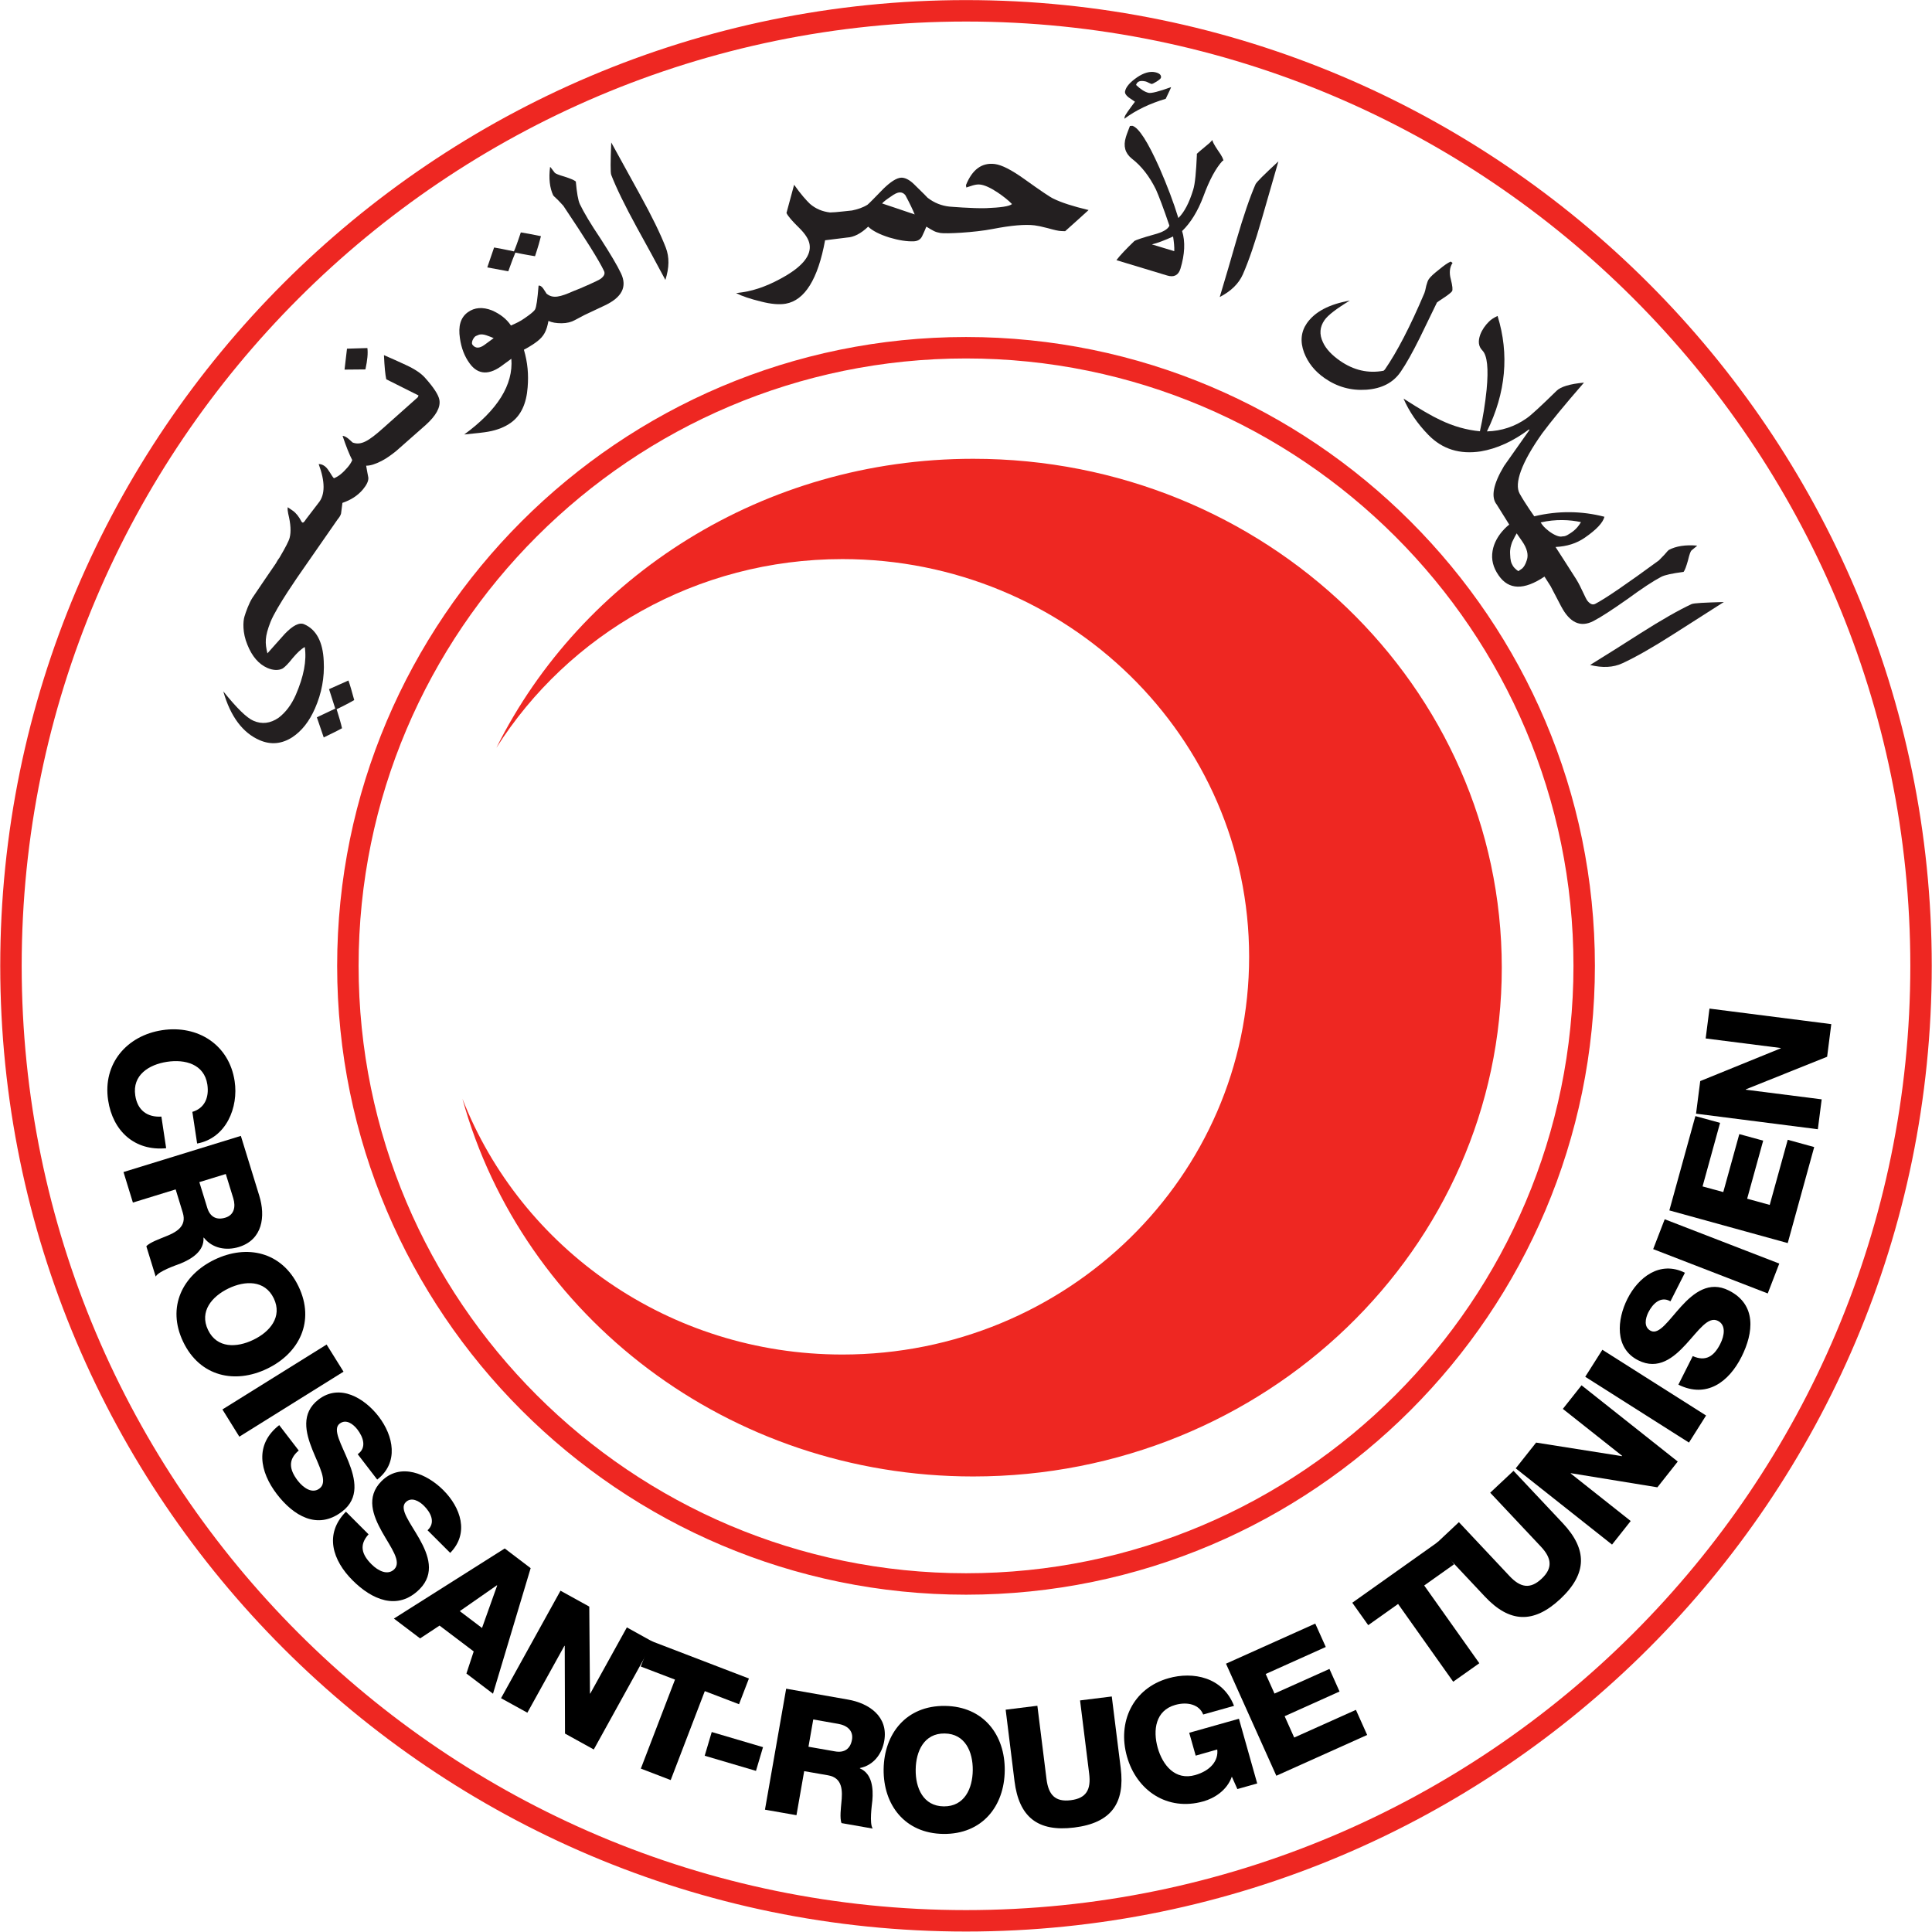 <?xml version="1.0" encoding="UTF-8" standalone="no"?>
<!-- Created with Inkscape (http://www.inkscape.org/) -->

<svg
   version="1.1"
   id="svg1"
   width="352.431"
   height="352.419"
   viewBox="0 0 352.431 352.419"
   sodipodi:docname="Red_Crescent_TUNISIA_2015.svg"
   inkscape:version="1.3.2 (091e20e, 2023-11-25, custom)"
   xmlns:inkscape="http://www.inkscape.org/namespaces/inkscape"
   xmlns:sodipodi="http://sodipodi.sourceforge.net/DTD/sodipodi-0.dtd"
   xmlns="http://www.w3.org/2000/svg"
   xmlns:svg="http://www.w3.org/2000/svg">
  <defs
     id="defs1">
    <clipPath
       clipPathUnits="userSpaceOnUse"
       id="clipPath3">
      <path
         d="M 0.06,264.314 H 264.323 V 0 H 0.06 Z"
         transform="translate(-132.166,-215.273)"
         id="path3" />
    </clipPath>
  </defs>
  <sodipodi:namedview
     id="namedview1"
     pagecolor="#ffffff"
     bordercolor="#666666"
     borderopacity="1.0"
     inkscape:showpageshadow="2"
     inkscape:pageopacity="0.0"
     inkscape:pagecheckerboard="0"
     inkscape:deskcolor="#d1d1d1"
     inkscape:export-bgcolor="#ffffffff"
     inkscape:zoom="2.3296155"
     inkscape:cx="176.20934"
     inkscape:cy="176.20934"
     inkscape:window-width="1920"
     inkscape:window-height="1017"
     inkscape:window-x="-8"
     inkscape:window-y="-8"
     inkscape:window-maximized="1"
     inkscape:current-layer="g1">
    <inkscape:page
       x="0"
       y="0"
       inkscape:label="1"
       id="page1"
       width="352.431"
       height="352.419"
       margin="0"
       bleed="0"
       inkscape:export-filename="Red_Crescent_TUNISIA_2015.png"
       inkscape:export-xdpi="300"
       inkscape:export-ydpi="300" />
  </sodipodi:namedview>
  <g
     id="g1"
     inkscape:groupmode="layer"
     inkscape:label="1">
    <g
       id="group-MC1">
      <path
         id="path2"
         d="m 0,0 c -45.832,0 -83.125,-37.284 -83.125,-83.116 0,-45.833 37.293,-83.126 83.125,-83.126 45.833,0 83.126,37.293 83.126,83.126 C 83.126,-37.284 45.833,0 0,0 Z m 0,-169.176 c -47.455,0 -86.06,38.605 -86.06,86.06 0,47.445 38.605,86.051 86.06,86.051 47.455,0 86.06,-38.606 86.06,-86.051 0,-47.455 -38.605,-86.06 -86.06,-86.06 z M 0,46.106 c -71.259,0 -129.231,-57.972 -129.231,-129.222 0,-71.251 57.972,-129.223 129.231,-129.223 71.251,0 129.223,57.972 129.223,129.223 0,71.25 -57.972,129.222 -129.223,129.222 z m 0,-261.379 c -72.882,0 -132.166,59.284 -132.166,132.157 0,72.872 59.284,132.157 132.166,132.157 72.873,0 132.157,-59.285 132.157,-132.157 0,-72.873 -59.284,-132.157 -132.157,-132.157"
         style="fill:#ee2722;fill-opacity:1;fill-rule:nonzero;stroke:none"
         transform="matrix(1.333,0,0,-1.333,176.221,65.388)"
         clip-path="url(#clipPath3)" />
      <path
         id="path4"
         d="m 0,0 c -28.753,0 -53.585,-16.152 -65.251,-39.552 9.817,15.495 27.343,25.825 47.353,25.825 30.739,0 55.659,-24.367 55.659,-54.427 0,-30.059 -24.92,-54.426 -55.659,-54.426 -23.742,0 -44.004,14.539 -52.001,35.006 8.222,-29.763 36.395,-51.693 69.899,-51.693 39.953,0 72.336,31.171 72.336,69.629 C 72.336,-31.179 39.953,0 0,0"
         style="fill:#ee2722;fill-opacity:1;fill-rule:nonzero;stroke:none"
         transform="matrix(1.333,0,0,-1.333,177.528,83.691)" />
      <path
         id="path5"
         d="M 0,0 C -0.122,0.691 -0.783,1.709 -1.979,3.042 -2.51,3.641 -3.397,4.238 -4.63,4.799 -5.598,5.264 -6.579,5.675 -7.587,6.124 -7.513,4.526 -7.41,3.445 -7.27,2.82 L -2.855,0.608 -2.95,0.365 -7.698,-3.862 c -2.016,-1.802 -3.034,-2.399 -4.183,-1.968 -0.251,0.214 -0.831,0.875 -1.37,0.913 0.503,-1.503 0.942,-2.585 1.325,-3.323 -0.15,-0.355 -0.355,-0.654 -0.616,-0.968 -0.683,-0.805 -1.307,-1.299 -1.894,-1.514 -0.347,0.347 -0.701,1.215 -1.204,1.615 -0.505,0.39 -0.878,0.317 -0.878,0.317 0.878,-2.352 0.915,-4.19 -0.029,-5.309 -0.093,-0.104 -1.688,-2.205 -1.688,-2.205 -0.066,-0.1 -0.129,-0.185 -0.188,-0.269 -0.185,-0.27 -0.336,-0.27 -0.447,-0.085 -0.355,0.683 -0.738,1.177 -1.196,1.495 l -0.69,0.476 c -0.038,-0.262 0,-0.561 0.066,-0.879 0.346,-1.41 0.41,-2.5 0.196,-3.303 -0.104,-0.429 -0.569,-1.325 -1.381,-2.707 l -0.206,-0.288 -0.027,-0.037 -0.28,-0.486 c 0,0 -2.762,-4.022 -3.22,-4.731 -0.457,-0.72 -0.878,-1.894 -1.073,-2.547 -0.196,-0.654 -0.281,-2.193 0.401,-3.828 0.643,-1.625 1.577,-2.678 2.744,-3.191 0.812,-0.346 1.539,-0.365 2.1,-0.066 0.318,0.215 0.775,0.672 1.352,1.41 0.617,0.728 1.148,1.241 1.661,1.521 0.281,-1.867 -0.14,-4.023 -1.222,-6.533 -0.605,-1.382 -1.407,-2.427 -2.37,-3.154 -1.112,-0.765 -2.267,-0.915 -3.435,-0.402 -0.914,0.391 -2.285,1.735 -4.123,4.023 0.979,-3.455 2.669,-5.684 4.973,-6.681 1.532,-0.665 3.032,-0.524 4.471,0.402 1.277,0.838 2.333,2.164 3.116,3.972 0.897,2.046 1.307,4.209 1.185,6.45 -0.111,2.633 -1.026,4.331 -2.677,5.039 -0.664,0.289 -1.55,-0.166 -2.661,-1.325 -0.783,-0.904 -1.587,-1.753 -2.37,-2.659 -0.336,1.438 -0.374,2.257 0.421,4.291 0.801,2.038 4.105,6.731 4.105,6.731 l 5.058,7.279 c 0.261,0.318 0.439,0.588 0.495,0.839 0.055,0.495 0.132,0.963 0.187,1.455 1.167,0.394 2.079,0.989 2.789,1.82 0.535,0.635 0.793,1.185 0.757,1.635 -0.104,0.503 -0.196,1.064 -0.3,1.632 0.572,-0.007 1.289,0.225 2.119,0.653 0.757,0.392 1.399,0.887 1.99,1.355 l 4.032,3.555 C -0.458,-2.163 0.177,-1.015 0,0 Z m -9.854,7.095 -2.791,-0.085 -0.336,-2.865 2.857,0.026 c 0.277,1.271 0.362,2.205 0.27,2.924 z m -2.595,-45.495 -2.651,-1.185 0.849,-2.662 -2.518,-1.192 0.941,-2.754 c 1.418,0.679 2.26,1.11 2.503,1.259 -0.132,0.598 -0.376,1.457 -0.738,2.602 1.362,0.654 2.164,1.103 2.407,1.252 -0.318,1.177 -0.579,2.089 -0.793,2.68"
         style="fill:#231f20;fill-opacity:1;fill-rule:nonzero;stroke:none"
         transform="matrix(1.333,0,0,-1.333,80.153,72.948)" />
      <path
         id="path6"
         d="m 0,0 c -0.702,-0.513 -1.263,-0.521 -1.662,0.019 -0.095,0.132 -0.077,0.346 0.018,0.605 0.112,0.236 0.241,0.432 0.392,0.543 0.037,0.029 0.214,0.103 0.514,0.224 0.288,0.064 0.597,0.038 0.97,-0.084 0.374,-0.122 0.71,-0.27 1.016,-0.392 z m 18.682,9.753 c -0.522,1.109 -1.474,2.696 -2.799,4.76 -1.373,2.042 -2.316,3.629 -2.847,4.748 -0.233,0.506 -0.41,1.521 -0.55,3.09 -0.244,0.196 -0.738,0.402 -1.513,0.653 -0.82,0.234 -1.26,0.421 -1.371,0.543 -0.384,0.484 -0.58,0.794 -0.635,0.801 -0.206,-1.595 -0.047,-2.883 0.429,-3.902 0.018,-0.026 0.214,-0.24 0.664,-0.65 0.391,-0.395 0.625,-0.683 0.717,-0.767 3.053,-4.554 4.91,-7.521 5.571,-8.931 C 16.517,9.743 16.366,9.407 15.927,9.064 15.602,8.783 13.018,7.69 13.018,7.69 L 12.242,7.384 C 10.349,6.542 9.358,6.272 8.473,7.008 c 0,0 -0.14,0.243 -0.45,0.701 C 7.808,8.008 7.568,8.148 7.391,8.092 7.24,6.217 7.092,5.179 6.914,4.844 6.727,4.471 5.494,3.629 5.028,3.341 4.552,3.042 3.611,2.64 3.611,2.64 2.984,3.574 2.116,4.219 1.025,4.704 -0.255,5.209 -1.374,5.124 -2.297,4.452 -3.296,3.725 -3.622,2.539 -3.371,0.897 c 0.188,-1.344 0.635,-2.502 1.344,-3.462 1.156,-1.578 2.717,-1.625 4.618,-0.13 l 1.075,0.783 c 0.281,-3.556 -1.886,-7.019 -6.45,-10.36 1.635,0.159 2.735,0.281 3.286,0.384 1.251,0.222 2.297,0.643 3.145,1.259 1.326,0.971 2.082,2.566 2.249,4.815 0.14,1.735 0.011,3.351 -0.513,5.142 0,0 1.045,0.524 1.876,1.185 C 8.081,1.167 8.491,1.85 8.742,3.267 9.237,3.042 9.817,2.95 10.544,2.95 c 0.738,0.007 1.326,0.159 1.809,0.428 l 1.325,0.701 2.773,1.307 c 2.352,1.108 3.08,2.556 2.231,4.367 z M 4.216,12.618 C 5.7,12.309 6.605,12.18 6.904,12.124 c 0.41,1.23 0.672,2.156 0.812,2.743 -1.24,0.262 -2.175,0.421 -2.754,0.514 C 4.478,13.915 4.143,13.036 4.02,12.785 2.769,13.048 1.883,13.225 1.304,13.317 L 0.372,10.592 3.246,10.06 c 0.42,1.197 0.767,2.082 0.97,2.558"
         style="fill:#231f20;fill-opacity:1;fill-rule:nonzero;stroke:none"
         transform="matrix(1.333,0,0,-1.333,88.393,62.899)" />
      <path
         id="path7"
         d="m 0,0 c -1.318,2.399 -2.632,4.796 -3.939,7.159 -0.103,-2.64 -0.121,-4.106 0,-4.442 0.69,-1.783 1.868,-4.201 3.527,-7.233 1.306,-2.362 2.624,-4.759 3.883,-7.139 0.532,1.661 0.561,3.116 0.056,4.422 C 2.809,-5.375 1.632,-2.957 0,0"
         style="fill:#231f20;fill-opacity:1;fill-rule:nonzero;stroke:none"
         transform="matrix(1.333,0,0,-1.333,116.751,35.528)" />
      <path
         id="path8"
         d="M 0,0 C 0.215,0.252 0.616,0.551 1.185,0.931 1.717,1.325 2.12,1.502 2.4,1.511 2.717,1.53 2.998,1.381 3.193,1.119 3.8,-0.01 4.201,-0.868 4.46,-1.503 2.463,-0.841 0.982,-0.309 0,0 Z M 23.433,0.662 C 23.042,0.831 21.727,1.717 19.486,3.323 17.714,4.59 16.378,5.273 15.429,5.394 13.654,5.616 12.339,4.648 11.479,2.51 l 0.048,-0.327 c 0.055,0.029 0.383,0.114 0.904,0.291 0.392,0.111 0.72,0.147 0.989,0.111 C 14.007,2.519 14.793,2.174 15.772,1.53 16.574,0.989 17.246,0.466 17.78,-0.084 17.414,-0.402 16.2,-0.568 14.214,-0.645 12.365,-0.701 9.211,-0.431 9.211,-0.431 8.148,-0.317 7.129,0.075 6.225,0.783 6.169,0.858 5.553,1.474 4.349,2.651 3.725,3.257 3.116,3.545 2.614,3.527 1.979,3.489 1.177,2.976 0.178,2.006 -1.081,0.709 -1.783,-0.01 -1.997,-0.177 -2.621,-0.568 -3.341,-0.804 -4.116,-0.963 -4.423,-1.008 -6.383,-1.196 -6.383,-1.196 l -0.746,-0.037 c -1.045,0.122 -1.95,0.495 -2.744,1.178 -0.494,0.473 -1.251,1.315 -2.166,2.611 l -1.045,-3.863 c 0.214,-0.449 0.794,-1.121 1.746,-2.044 0.838,-0.831 1.297,-1.559 1.411,-2.231 0.251,-1.446 -0.842,-2.894 -3.279,-4.33 -2.061,-1.211 -4.013,-1.961 -5.87,-2.238 l -0.904,-0.122 c 0.822,-0.42 1.949,-0.793 3.397,-1.148 1.409,-0.365 2.539,-0.45 3.396,-0.299 2.605,0.458 4.415,3.36 5.386,8.679 l 3.005,0.374 c 0.916,0.045 1.894,0.532 2.892,1.492 0.579,-0.569 1.568,-1.071 2.912,-1.492 1.252,-0.374 2.408,-0.561 3.36,-0.514 0.505,0.027 0.904,0.252 1.111,0.699 0.206,0.449 0.41,0.86 0.579,1.307 0.989,-0.598 1.175,-0.735 1.913,-0.868 0.738,-0.13 4.629,0.055 7.177,0.551 2.5,0.486 4.404,0.653 5.719,0.494 0.365,-0.045 0.945,-0.158 1.794,-0.381 0.838,-0.236 1.473,-0.394 1.883,-0.402 l 0.505,-0.018 c 1.445,1.306 2.529,2.258 3.21,2.894 -2.146,0.513 -3.742,1.026 -4.826,1.566"
         style="fill:#231f20;fill-opacity:1;fill-rule:nonzero;stroke:none"
         transform="matrix(1.333,0,0,-1.333,160.908,37.112)" />
      <path
         id="path9"
         d="m 0,0 c -0.532,0.121 -1.101,0.495 -1.718,1.084 0.159,0.492 0.559,0.651 1.326,0.473 C -0.31,1.539 -0.178,1.475 -0.012,1.391 0.158,1.317 0.28,1.251 0.372,1.222 0.502,1.195 0.716,1.317 1.1,1.55 1.484,1.793 1.661,1.96 1.687,2.071 1.763,2.428 1.491,2.688 0.915,2.819 0.203,2.978 -0.646,2.764 -1.588,2.118 -2.522,1.465 -3.08,0.859 -3.22,0.232 c -0.066,-0.269 0.104,-0.55 0.466,-0.839 0.28,-0.187 0.605,-0.42 0.885,-0.605 -0.867,-1.158 -1.344,-1.82 -1.399,-2.052 L -3.324,-3.545 C -1.755,-2.379 0.14,-1.466 2.34,-0.813 2.798,0.15 3.049,0.663 3.078,0.785 1.399,0.177 0.354,-0.082 0,0"
         style="fill:#231f20;fill-opacity:1;fill-rule:nonzero;stroke:none"
         transform="matrix(1.333,0,0,-1.333,209.528,16.939)" />
      <path
         id="path10"
         d="M 0,0 C -0.495,0.738 -0.738,1.185 -0.73,1.392 L -1.14,0.971 C -2.277,0.026 -2.857,-0.466 -2.876,-0.506 l 0.019,-0.092 c -0.103,-2.378 -0.251,-4.003 -0.503,-4.806 -0.542,-1.792 -1.222,-3.088 -2.034,-3.882 -0.645,2.12 -1.521,4.424 -2.587,6.868 -1.595,3.573 -2.828,5.489 -3.696,5.749 L -12.02,3.312 c -0.225,-0.598 -0.44,-1.119 -0.561,-1.54 -0.374,-1.222 -0.094,-2.183 0.786,-2.902 1.351,-1.037 2.451,-2.455 3.338,-4.264 0.365,-0.823 1.008,-2.474 1.838,-4.937 -0.196,-0.486 -0.894,-0.897 -2.135,-1.222 -1.513,-0.42 -2.417,-0.73 -2.65,-0.87 -1.148,-1.109 -1.979,-1.976 -2.466,-2.629 l 6.944,-2.101 c 0.923,-0.281 1.54,0.026 1.82,0.942 0.588,1.949 0.68,3.669 0.225,5.143 1.149,1.11 2.145,2.688 2.928,4.787 0.813,2.212 1.68,3.818 2.614,4.834 0.038,-0.019 0.085,-0.027 0.093,0.01 C 0.801,-1.289 0.569,-0.794 0,0 Z m -9.015,-12.896 c 0.764,0.184 1.746,0.558 2.901,1.081 0.111,-0.745 0.189,-1.439 0.159,-2.007 l -3.06,0.926"
         style="fill:#231f20;fill-opacity:1;fill-rule:nonzero;stroke:none"
         transform="matrix(1.333,0,0,-1.333,222.144,27.393)" />
      <path
         id="path11"
         d="M 0,0 C 0.757,2.632 1.521,5.264 2.26,7.848 0.317,6.047 -0.727,5.029 -0.875,4.703 -1.64,2.95 -2.51,0.41 -3.478,-2.913 c -0.75,-2.595 -1.504,-5.224 -2.288,-7.801 1.55,0.801 2.594,1.82 3.163,3.098 C -1.798,-5.785 -0.931,-3.249 0,0"
         style="fill:#231f20;fill-opacity:1;fill-rule:nonzero;stroke:none"
         transform="matrix(1.333,0,0,-1.333,230.189,39.897)" />
      <path
         id="path12"
         d="m 0,0 c 0.776,1.595 1.55,3.201 2.342,4.825 0.029,0.037 0.346,0.251 0.952,0.653 0.616,0.402 1,0.72 1.111,0.887 0.121,0.158 0.066,0.727 -0.159,1.613 -0.251,0.907 -0.167,1.673 0.233,2.26 L 4.22,10.425 C 3.826,10.256 3.305,9.893 2.633,9.332 1.913,8.771 1.455,8.354 1.233,8.026 1.093,7.83 0.989,7.512 0.878,7.11 0.783,6.59 0.683,6.272 0.625,6.114 -1.314,1.54 -3.126,-1.949 -4.787,-4.349 l -0.178,-0.167 c -2.1,-0.391 -4.069,0.056 -5.944,1.352 -1.13,0.785 -1.931,1.624 -2.352,2.547 -0.524,1.093 -0.428,2.101 0.206,3.016 0.477,0.691 1.643,1.577 3.471,2.688 -2.847,-0.506 -4.788,-1.54 -5.881,-3.109 -0.791,-1.147 -0.941,-2.491 -0.38,-4.002 0.539,-1.392 1.446,-2.558 2.836,-3.519 1.69,-1.176 3.592,-1.716 5.693,-1.568 2.099,0.151 3.668,0.953 4.684,2.436 C -1.838,-3.527 -0.989,-1.987 0,0"
         style="fill:#231f20;fill-opacity:1;fill-rule:nonzero;stroke:none"
         transform="matrix(1.333,0,0,-1.333,259.003,61.611)" />
      <path
         id="path13"
         d="M 0,0 -0.206,0.299 C 1.838,0.776 3.777,0.672 5.309,0.343 4.674,-0.764 3.854,-1.159 3.695,-1.278 3.33,-1.521 3.079,-1.614 2.81,-1.606 2.555,-1.672 2.183,-1.672 1.436,-1.24 0.709,-0.805 0.177,-0.262 0,0 Z m -2.093,-4.836 c -0.196,-0.632 -0.409,-0.949 -0.643,-1.167 l -0.523,-0.362 c 0,0 -0.492,0.299 -0.747,0.72 -0.261,0.418 -0.353,0.79 -0.38,1.603 -0.048,0.69 0.1,1.14 0.269,1.643 0.252,0.55 0.477,0.934 0.625,1.204 l 0.756,-1.091 c 0.672,-0.97 0.879,-1.831 0.643,-2.55 z m 19.423,1.373 c -0.037,-0.018 -0.244,-0.225 -0.635,-0.69 -0.373,-0.402 -0.645,-0.643 -0.728,-0.747 -4.422,-3.237 -7.309,-5.216 -8.69,-5.936 -0.354,-0.185 -0.69,-0.055 -1.053,0.373 -0.291,0.31 -0.859,1.858 -1.558,2.979 -0.701,1.119 -2.838,4.423 -2.838,4.423 1.55,0.075 2.865,0.484 4.013,1.278 1.576,1.092 2.473,2.034 2.68,2.857 -3.082,0.802 -6.31,0.849 -9.606,0.064 0,0 -1.23,1.727 -1.994,3.097 -0.776,1.373 0.241,4.268 3.087,8.262 1.203,1.621 3.089,3.918 5.712,6.933 -1.943,-0.176 -3.183,-0.561 -3.752,-1.121 -2.137,-2.09 -3.481,-3.342 -4.124,-3.778 -1.587,-1.111 -3.397,-1.72 -5.404,-1.775 2.594,5.282 3.078,10.547 1.457,15.801 -0.494,-0.232 -0.879,-0.476 -1.159,-0.757 -0.542,-0.532 -0.96,-1.129 -1.222,-1.827 -0.306,-0.89 -0.243,-1.58 0.299,-2.138 0.672,-0.682 0.857,-2.473 0.58,-5.376 -0.199,-1.912 -0.487,-3.79 -0.916,-5.685 -1.793,0.17 -3.622,0.672 -5.412,1.54 -1.112,0.506 -2.792,1.484 -5.04,2.931 0.754,-1.753 1.902,-3.433 3.404,-4.973 1.916,-1.961 4.305,-2.688 7.17,-2.249 2.201,0.373 4.405,1.371 6.598,3.006 l 0.066,-0.066 C -2.902,11.309 -4.079,9.651 -5.217,8.026 -6.72,5.515 -7.037,3.751 -6.217,2.743 l 1.709,-2.736 c 0,0 -1.905,-1.398 -2.278,-3.592 -0.206,-1.192 0.075,-2.285 0.831,-3.367 1.374,-1.989 3.453,-2.053 6.272,-0.159 l 0.839,-1.317 1.418,-2.715 c 1.203,-2.306 2.68,-2.968 4.452,-2.045 1.093,0.57 2.632,1.588 4.637,2.995 1.99,1.458 3.529,2.473 4.622,3.045 0.494,0.26 1.511,0.473 3.068,0.68 0.189,0.252 0.366,0.757 0.591,1.54 0.195,0.83 0.362,1.277 0.483,1.391 0.466,0.399 0.765,0.606 0.776,0.662 -1.595,0.14 -2.884,-0.064 -3.873,-0.588"
         style="fill:#231f20;fill-opacity:1;fill-rule:nonzero;stroke:none"
         transform="matrix(1.333,0,0,-1.333,281.32,95.701)" />
      <path
         id="path14"
         d="M 0,0 C 2.307,1.465 4.622,2.939 6.889,4.396 4.238,4.319 2.783,4.256 2.456,4.105 0.72,3.293 -1.613,1.967 -4.534,0.111 -6.801,-1.334 -9.115,-2.81 -11.412,-4.22 -9.714,-4.638 -8.259,-4.575 -6.989,-3.984 -5.176,-3.146 -2.846,-1.821 0,0"
         style="fill:#231f20;fill-opacity:1;fill-rule:nonzero;stroke:none"
         transform="matrix(1.333,0,0,-1.333,305.276,115.679)" />
      <path
         id="path15"
         d="M 0,0 C 1.643,0.484 2.323,1.923 2.053,3.74 1.632,6.531 -1,7.232 -3.474,6.849 -5.937,6.475 -8.241,5.039 -7.811,2.238 c 0.298,-2.016 1.642,-3.003 3.573,-2.884 l 0.653,-4.328 c -4.311,-0.412 -7.306,2.352 -7.941,6.561 -0.764,5.028 2.585,8.865 7.399,9.592 C 0.69,11.917 5.029,9.238 5.786,4.209 6.336,0.624 4.637,-3.604 0.654,-4.331 L 0,0"
         style="fill:#000000;fill-opacity:1;fill-rule:nonzero;stroke:none"
         transform="matrix(1.333,0,0,-1.333,35.089,202.825)" />
      <path
         id="path16"
         d="m 0,0 1.081,-3.508 c 0.381,-1.259 1.271,-1.727 2.482,-1.354 1.195,0.365 1.436,1.475 1.082,2.65 L 3.618,1.111 Z M 5.681,6.328 8.2,-1.857 C 9.078,-4.693 8.657,-7.875 5.412,-8.876 3.684,-9.407 1.78,-9.079 0.613,-7.595 L 0.568,-7.606 c 0.122,-1.838 -1.642,-2.92 -3.126,-3.526 -0.665,-0.254 -3.006,-1.045 -3.416,-1.793 l -1.28,4.144 c 0.431,0.522 1.99,1.073 2.428,1.26 1.585,0.616 3.164,1.392 2.556,3.349 l -0.971,3.175 -5.852,-1.802 -1.286,4.179 16.06,4.948"
         style="fill:#000000;fill-opacity:1;fill-rule:nonzero;stroke:none"
         transform="matrix(1.333,0,0,-1.333,36.364,215.64)" />
      <path
         id="path17"
         d="M 0,0 C 1.223,-2.548 3.948,-2.436 6.187,-1.354 8.437,-0.281 10.219,1.784 8.995,4.33 7.764,6.868 5.048,6.764 2.799,5.683 0.551,4.6 -1.222,2.548 0,0 Z M 12.383,5.963 C 14.68,1.185 12.476,-3.192 8.09,-5.302 3.696,-7.42 -1.103,-6.402 -3.396,-1.635 -5.693,3.135 -3.491,7.513 0.905,9.629 5.291,11.74 10.087,10.732 12.383,5.963"
         style="fill:#000000;fill-opacity:1;fill-rule:nonzero;stroke:none"
         transform="matrix(1.333,0,0,-1.333,37.949,242.609)" />
      <path
         id="path18"
         d="m 0,0 2.315,-3.714 -14.259,-8.894 -2.314,3.724 L 0,0"
         style="fill:#000000;fill-opacity:1;fill-rule:nonzero;stroke:none"
         transform="matrix(1.333,0,0,-1.333,59.579,245.268)" />
      <path
         id="path19"
         d="M 0,0 C -1.514,-1.277 -1.27,-2.633 -0.141,-4.116 0.661,-5.15 1.865,-5.955 2.854,-5.188 4.032,-4.294 2.799,-2.212 1.865,0.121 0.942,2.444 0.27,5.106 2.714,6.982 5.627,9.222 9.015,7.158 10.936,4.659 12.97,2.008 13.737,-1.651 10.74,-3.976 L 8.071,-0.503 C 9.332,0.373 8.846,1.812 8.034,2.875 7.458,3.622 6.486,4.359 5.598,3.677 4.571,2.894 5.87,0.823 6.812,-1.528 7.746,-3.873 8.343,-6.505 5.934,-8.351 c -3.379,-2.596 -6.672,-0.551 -8.921,2.377 -2.352,3.072 -3.079,6.805 0.318,9.448 L 0,0"
         style="fill:#000000;fill-opacity:1;fill-rule:nonzero;stroke:none"
         transform="matrix(1.333,0,0,-1.333,54.493,264.601)" />
      <path
         id="path20"
         d="M 0,0 C -1.336,-1.466 -0.915,-2.783 0.402,-4.098 1.334,-5.032 2.633,-5.656 3.519,-4.781 4.563,-3.725 3.061,-1.831 1.828,0.362 0.617,2.547 -0.401,5.095 1.773,7.278 4.367,9.872 7.998,8.277 10.227,6.048 12.598,3.685 13.831,0.159 11.172,-2.54 L 8.071,0.558 C 9.201,1.585 8.54,2.958 7.587,3.899 6.926,4.563 5.852,5.169 5.077,4.386 4.161,3.46 5.711,1.585 6.963,-0.627 8.193,-2.82 9.127,-5.349 6.982,-7.505 3.966,-10.518 0.44,-8.923 -2.175,-6.309 -4.91,-3.584 -6.121,0.026 -3.097,3.098 L 0,0"
         style="fill:#000000;fill-opacity:1;fill-rule:nonzero;stroke:none"
         transform="matrix(1.333,0,0,-1.333,67.232,279.888)" />
      <path
         id="path21"
         d="M 0,0 3.042,-2.304 5.117,3.508 5.077,3.537 Z M 6.151,8.577 9.698,5.881 4.545,-11.301 0.908,-8.539 1.905,-5.515 -2.77,-1.978 -5.43,-3.732 -9.015,-1.018 6.151,8.577"
         style="fill:#000000;fill-opacity:1;fill-rule:nonzero;stroke:none"
         transform="matrix(1.333,0,0,-1.333,83.873,293.899)" />
      <path
         id="path22"
         d="m 0,0 3.939,-2.174 0.093,-11.889 0.037,-0.021 5.013,9.063 3.603,-1.998 -8.13,-14.708 -3.938,2.175 -0.037,11.991 -0.038,0.03 -5.076,-9.164 -3.603,1.986 L 0,0"
         style="fill:#000000;fill-opacity:1;fill-rule:nonzero;stroke:none"
         transform="matrix(1.333,0,0,-1.333,102.244,290.173)" />
      <path
         id="path23"
         d="m 0,0 -4.685,1.793 -4.666,-12.171 -4.087,1.568 4.674,12.18 -4.685,1.791 1.355,3.518 L 1.353,3.519 0,0"
         style="fill:#000000;fill-opacity:1;fill-rule:nonzero;stroke:none"
         transform="matrix(1.333,0,0,-1.333,134.813,310.881)" />
      <path
         id="path24"
         d="M 0,0 0.963,3.246 7.98,1.175 7.018,-2.07 0,0"
         style="fill:#000000;fill-opacity:1;fill-rule:nonzero;stroke:none"
         transform="matrix(1.333,0,0,-1.333,128.549,320.279)" />
      <path
         id="path25"
         d="M 0,0 3.622,-0.634 C 4.918,-0.868 5.73,-0.291 5.955,0.961 6.169,2.193 5.291,2.92 4.087,3.128 L 0.654,3.733 Z M -3.053,7.942 5.384,6.457 C 8.306,5.955 10.958,4.124 10.367,0.783 10.05,-0.999 8.902,-2.539 7.045,-2.912 L 7.037,-2.96 C 8.725,-3.687 8.883,-5.74 8.743,-7.346 8.669,-8.044 8.315,-10.5 8.791,-11.2 l -4.264,0.748 c -0.281,0.624 -0.066,2.257 -0.03,2.733 0.177,1.691 0.206,3.455 -1.82,3.809 l -3.264,0.569 -1.056,-6.028 -4.311,0.755 2.901,16.556"
         style="fill:#000000;fill-opacity:1;fill-rule:nonzero;stroke:none"
         transform="matrix(1.333,0,0,-1.333,147.48,318.635)" />
      <path
         id="path26"
         d="M 0,0 C 2.829,-0.026 3.937,2.444 3.966,4.947 3.996,7.439 2.94,9.949 0.111,9.976 -2.705,10.013 -3.817,7.531 -3.845,5.04 -3.883,2.539 -2.827,0.029 0,0 Z M 0.159,13.749 C 5.458,13.682 8.4,9.762 8.342,4.891 8.286,0.019 5.255,-3.825 -0.047,-3.769 c -5.291,0.066 -8.241,3.984 -8.185,8.856 0.067,4.871 3.098,8.725 8.391,8.662"
         style="fill:#000000;fill-opacity:1;fill-rule:nonzero;stroke:none"
         transform="matrix(1.333,0,0,-1.333,172.163,329.516)" />
      <path
         id="path27"
         d="m 0,0 c 0.605,-4.834 -1.314,-7.521 -6.365,-8.146 -5.05,-0.627 -7.557,1.503 -8.166,6.336 l -1.212,9.791 4.339,0.539 1.251,-10.042 c 0.27,-2.153 1.193,-3.153 3.322,-2.883 2.127,0.262 2.781,1.457 2.519,3.603 L -5.563,9.251 -1.222,9.79 0,0"
         style="fill:#000000;fill-opacity:1;fill-rule:nonzero;stroke:none"
         transform="matrix(1.333,0,0,-1.333,204.437,322.517)" />
      <path
         id="path28"
         d="m 0,0 -2.714,-0.765 -0.757,1.699 c -0.662,-1.883 -2.407,-2.969 -3.91,-3.387 -4.891,-1.38 -9.119,1.456 -10.444,6.148 -1.325,4.685 0.786,9.325 5.685,10.707 3.35,0.951 7.436,0.167 8.968,-3.781 L -7.391,9.436 c -0.521,1.344 -2.117,1.791 -3.815,1.315 -2.727,-0.765 -3.082,-3.461 -2.41,-5.87 0.683,-2.397 2.399,-4.505 5.124,-3.733 2.082,0.59 3.212,1.96 3.024,3.5 L -8.418,3.809 -9.304,6.937 -2.5,8.857 0,0"
         style="fill:#000000;fill-opacity:1;fill-rule:nonzero;stroke:none"
         transform="matrix(1.333,0,0,-1.333,229.336,325.336)" />
      <path
         id="path29"
         d="m 0,0 12.216,5.487 1.439,-3.201 -8.221,-3.696 1.204,-2.68 7.52,3.371 1.382,-3.09 -7.514,-3.378 1.308,-2.921 8.446,3.789 1.539,-3.435 L 6.889,-15.336 0,0"
         style="fill:#000000;fill-opacity:1;fill-rule:nonzero;stroke:none"
         transform="matrix(1.333,0,0,-1.333,223.643,303.485)" />
      <path
         id="path30"
         d="m 0,0 -4.09,-2.902 7.543,-10.64 -3.575,-2.529 -7.542,10.64 -4.087,-2.901 -2.182,3.068 L -2.185,3.072 0,0"
         style="fill:#000000;fill-opacity:1;fill-rule:nonzero;stroke:none"
         transform="matrix(1.333,0,0,-1.333,265.253,285.352)" />
      <path
         id="path31"
         d="m 0,0 c 3.331,-3.556 3.367,-6.852 -0.336,-10.334 -3.714,-3.478 -7,-3.246 -10.341,0.31 l -6.749,7.185 3.193,2.997 6.926,-7.373 c 1.482,-1.579 2.825,-1.839 4.386,-0.373 1.567,1.463 1.389,2.825 -0.095,4.404 L -9.949,4.19 -6.757,7.184 0,0"
         style="fill:#000000;fill-opacity:1;fill-rule:nonzero;stroke:none"
         transform="matrix(1.333,0,0,-1.333,285.101,277.88)" />
      <path
         id="path32"
         d="M 0,0 2.791,3.526 14.541,1.669 14.568,1.707 6.449,8.137 9.007,11.365 22.173,0.931 19.386,-2.595 7.55,-0.664 7.523,-0.701 15.735,-7.206 13.18,-10.433 0,0"
         style="fill:#000000;fill-opacity:1;fill-rule:nonzero;stroke:none"
         transform="matrix(1.333,0,0,-1.333,276.495,267.853)" />
      <path
         id="path33"
         d="M 0,0 2.344,3.696 16.536,-5.299 14.196,-9.004 0,0"
         style="fill:#000000;fill-opacity:1;fill-rule:nonzero;stroke:none"
         transform="matrix(1.333,0,0,-1.333,289.175,251.149)" />
      <path
         id="path34"
         d="M 0,0 C 1.802,-0.802 2.921,0 3.762,1.662 4.357,2.839 4.556,4.268 3.434,4.826 2.109,5.498 0.783,3.482 -0.923,1.625 c -1.69,-1.839 -3.791,-3.593 -6.542,-2.202 -3.278,1.651 -2.894,5.599 -1.477,8.408 1.503,2.986 4.472,5.264 7.868,3.574 L -3.053,7.495 C -4.378,8.252 -5.468,7.188 -6.076,5.992 -6.494,5.153 -6.737,3.958 -5.748,3.455 -4.593,2.876 -3.285,4.928 -1.576,6.804 0.122,8.661 2.241,10.341 4.947,8.971 8.754,7.055 8.333,3.201 6.672,-0.1 4.937,-3.545 1.886,-5.823 -1.968,-3.909 L 0,0"
         style="fill:#000000;fill-opacity:1;fill-rule:nonzero;stroke:none"
         transform="matrix(1.333,0,0,-1.333,308.789,247.375)" />
      <path
         id="path35"
         d="M 0,0 1.577,4.087 17.256,-1.979 15.677,-6.066 0,0"
         style="fill:#000000;fill-opacity:1;fill-rule:nonzero;stroke:none"
         transform="matrix(1.333,0,0,-1.333,301.569,227.861)" />
      <path
         id="path36"
         d="M 0,0 3.563,12.907 6.941,11.981 4.545,3.282 7.38,2.51 9.573,10.441 12.841,9.547 10.647,1.602 13.735,0.753 16.2,9.666 19.822,8.669 16.2,-4.471 0,0"
         style="fill:#000000;fill-opacity:1;fill-rule:nonzero;stroke:none"
         transform="matrix(1.333,0,0,-1.333,304.519,220.8)" />
      <path
         id="path37"
         d="M 0,0 0.572,4.461 11.581,8.94 11.592,8.987 1.317,10.294 1.838,14.381 18.507,12.254 17.938,7.791 6.814,3.331 6.804,3.283 17.193,1.961 16.668,-2.129 0,0"
         style="fill:#000000;fill-opacity:1;fill-rule:nonzero;stroke:none"
         transform="matrix(1.333,0,0,-1.333,309.389,203.155)" />
    </g>
  </g>
</svg>
